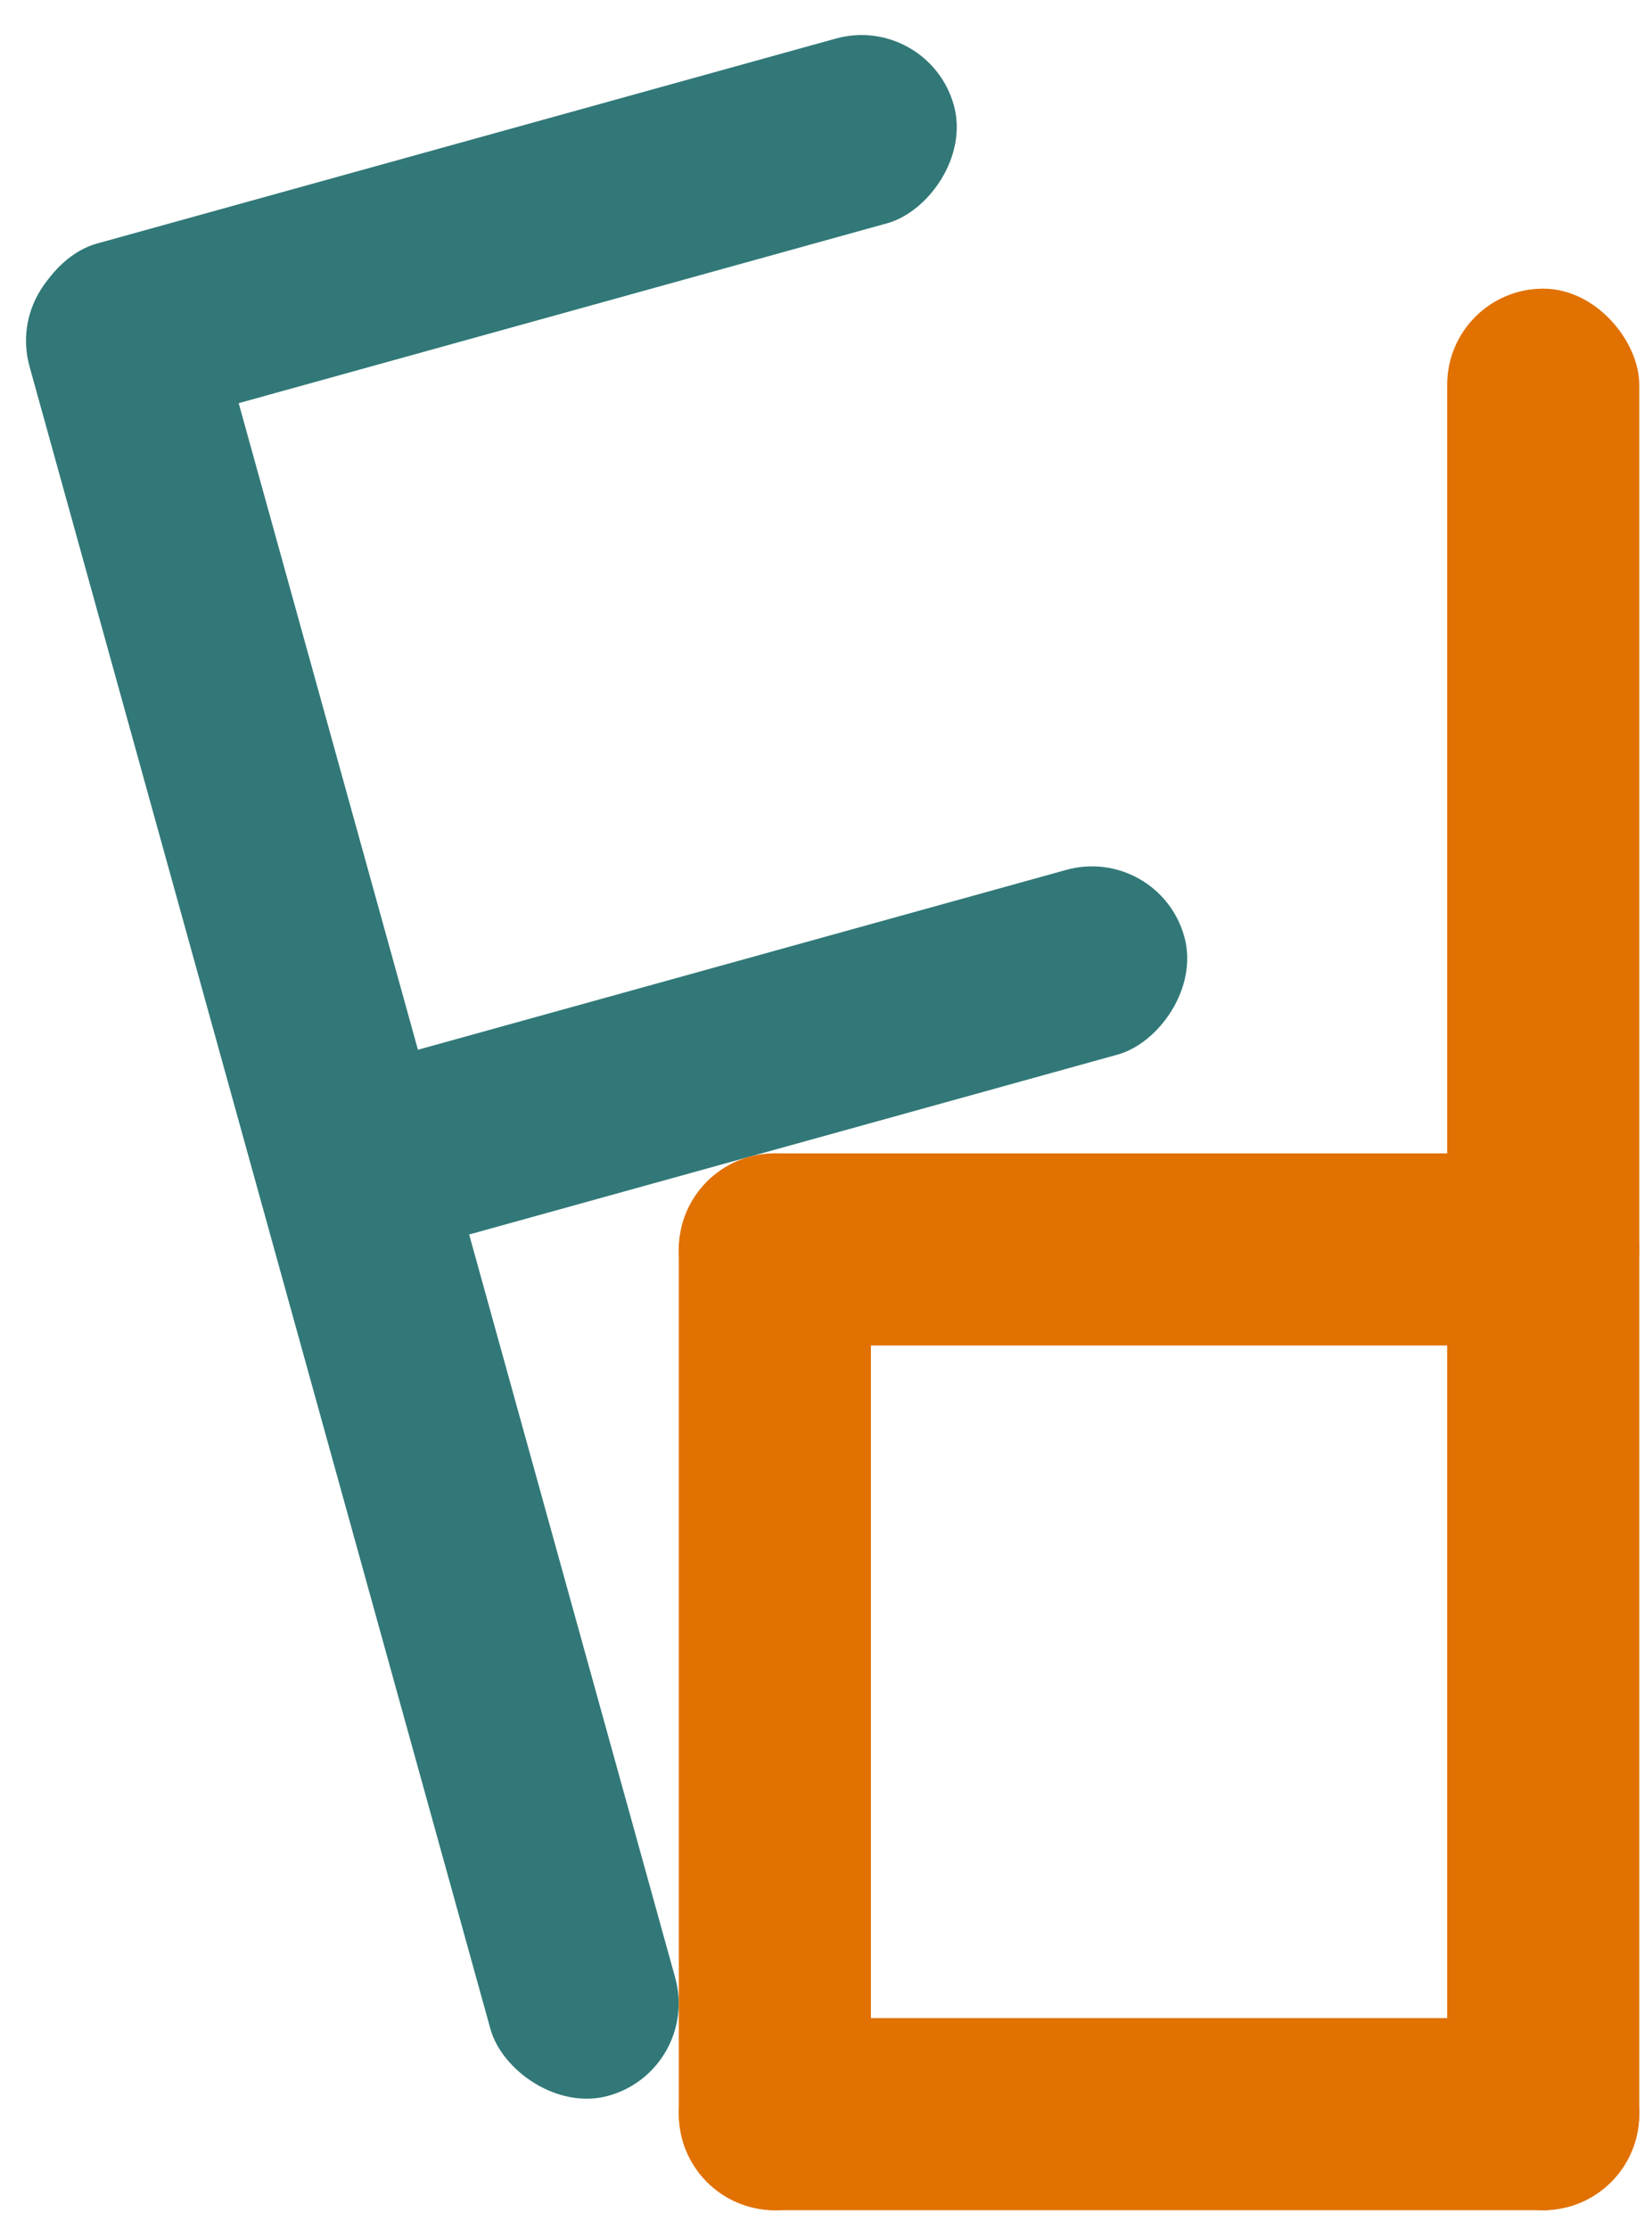 <svg width="86" height="116" viewBox="0 0 86 116" fill="none" 
    xmlns="http://www.w3.org/2000/svg">
    <rect x="0.203" y="14.259" width="9.982" height="99.767" rx="4.991" transform="rotate(-15.5 0.203 14.259)" fill="#327878"/>
    <rect x="2.893" y="23.625" width="9.977" height="49.911" rx="4.988" transform="rotate(-105.5 2.893 23.625)" fill="#327878"/>
    <rect x="14.89" y="66.887" width="9.977" height="49.911" rx="4.988" transform="rotate(-105.5 14.89 66.887)" fill="#327878"/>
    <rect x="45.338" y="115.021" width="10" height="55" rx="5" transform="rotate(180 45.338 115.021)" fill="#E17100"/>
    <rect x="85.338" y="115.021" width="10" height="100" rx="5" transform="rotate(180 85.338 115.021)" fill="#E17100"/>
    <rect x="85.338" y="105.021" width="10" height="50" rx="5" transform="rotate(90 85.338 105.021)" fill="#E17100"/>
    <rect x="85.338" y="60.021" width="10" height="50" rx="5" transform="rotate(90 85.338 60.021)" fill="#E17100"/>
</svg>
